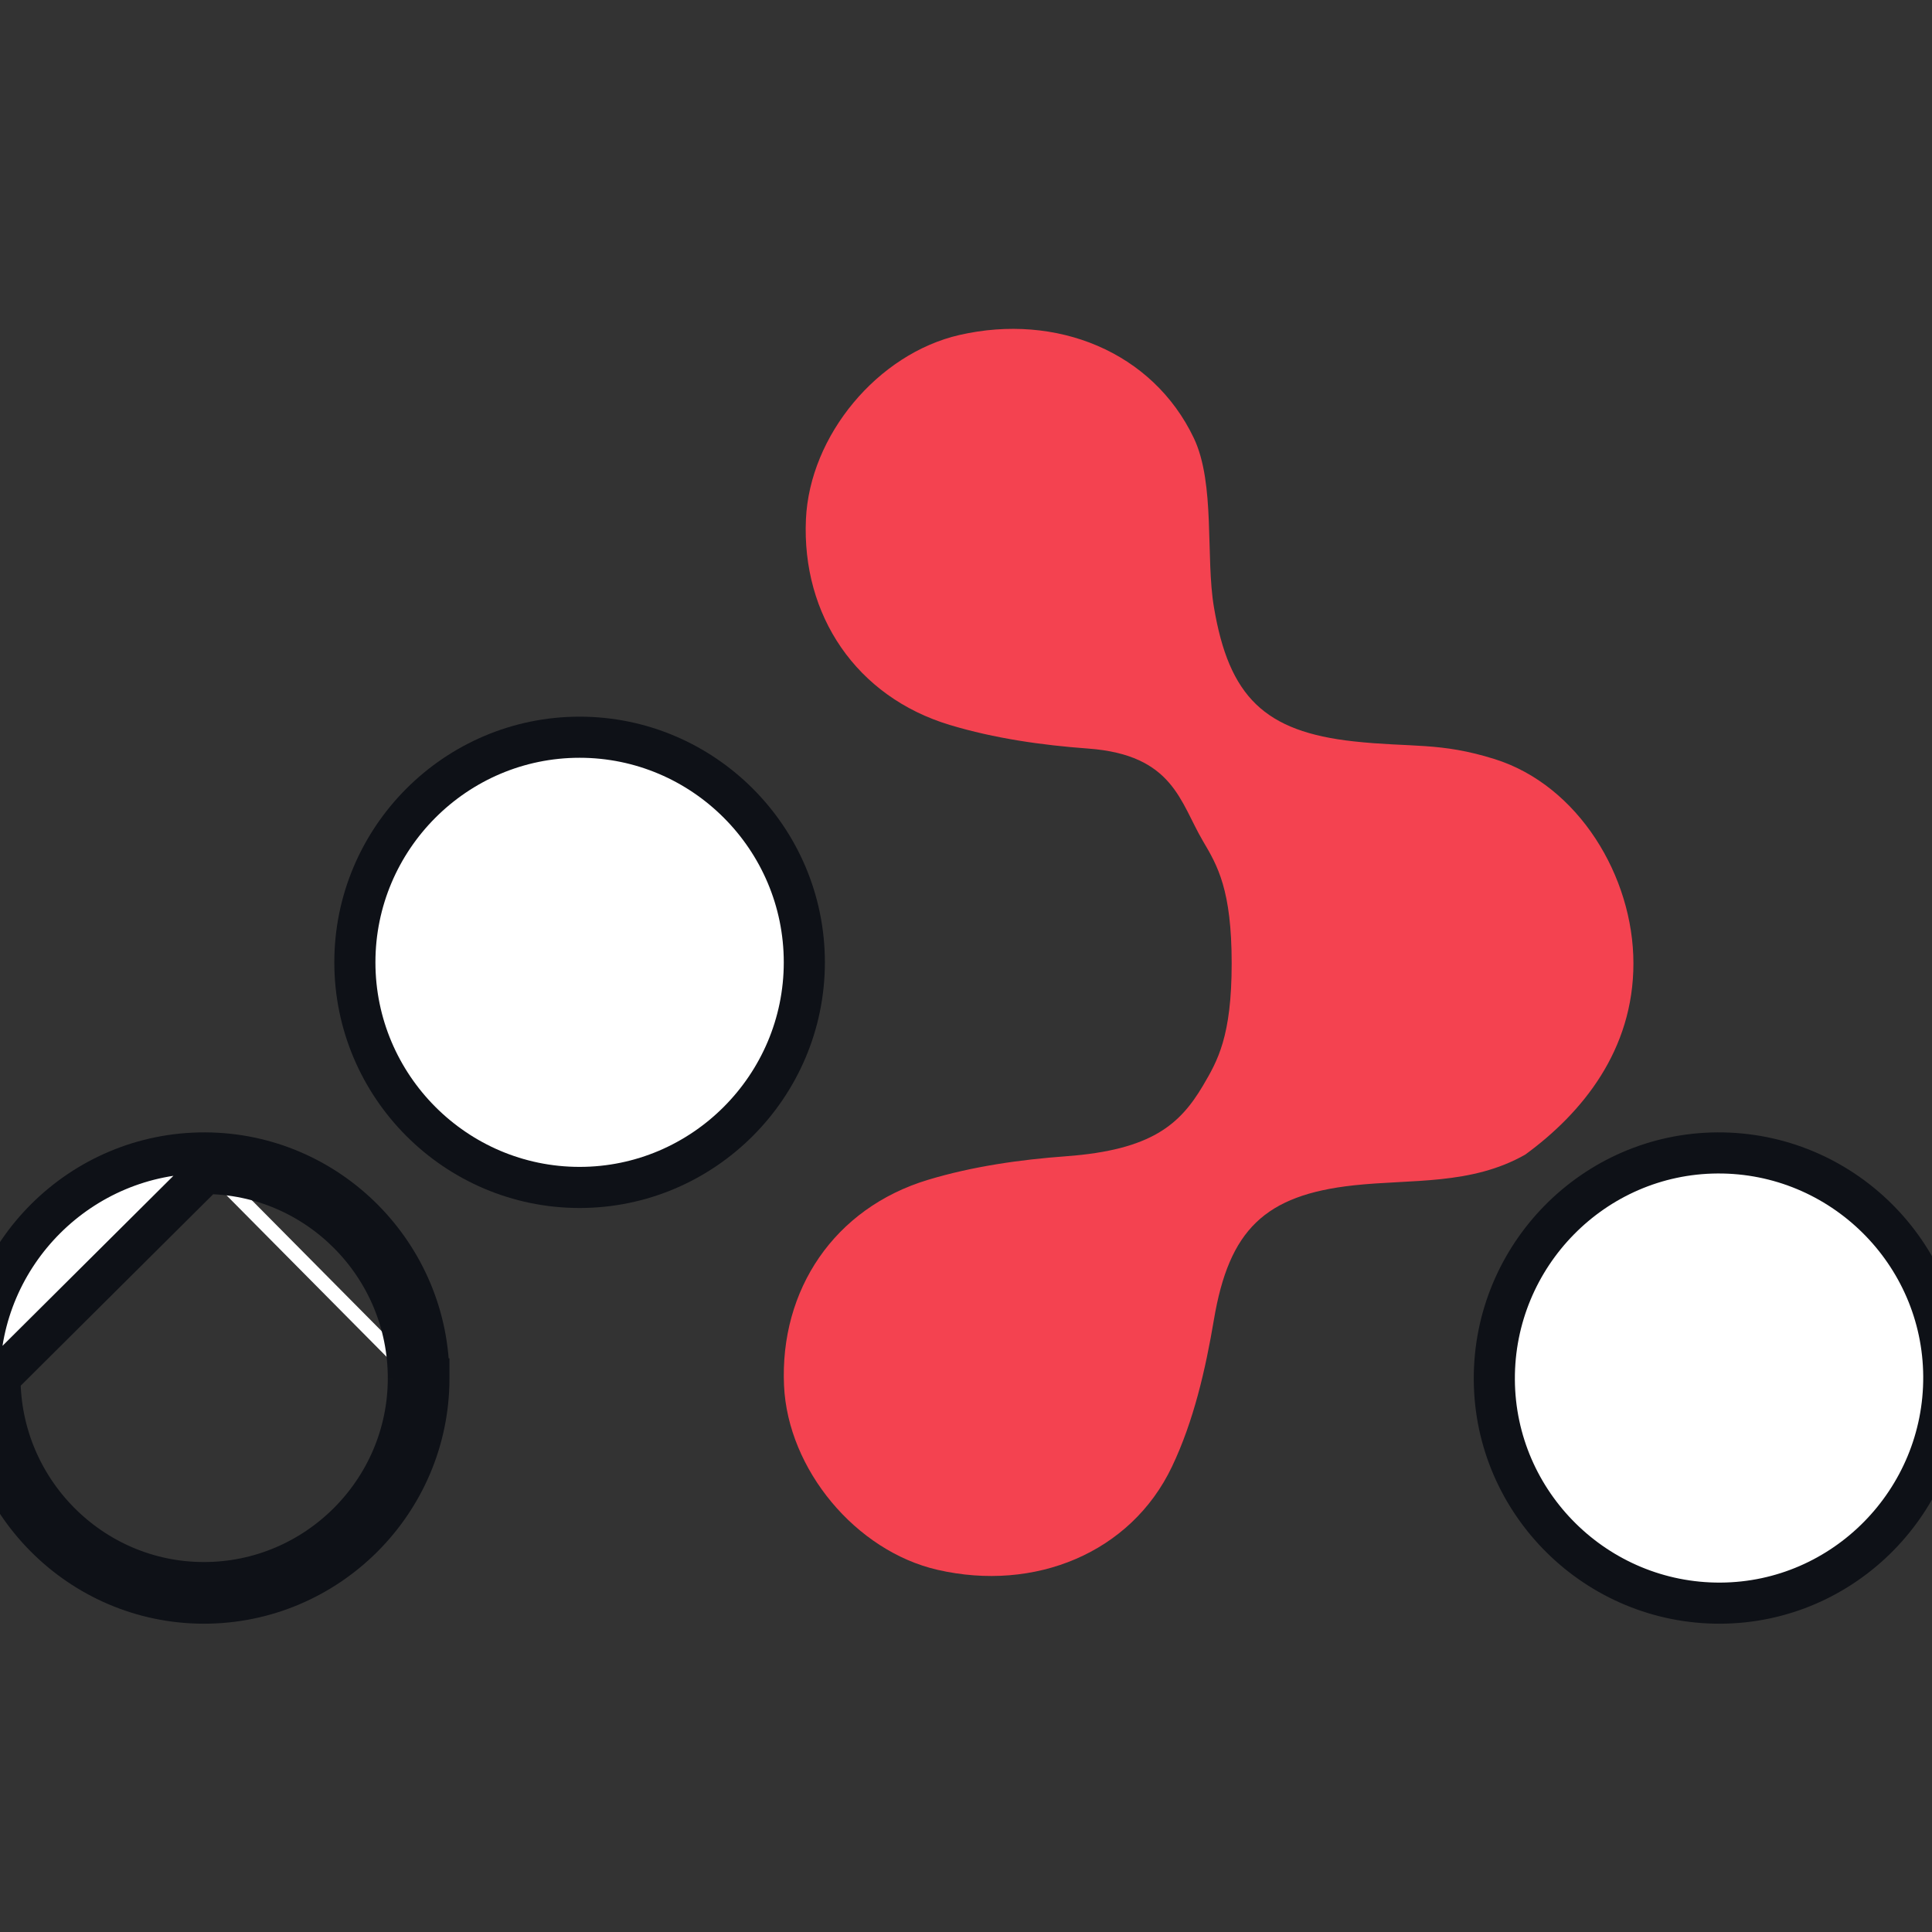 <svg width="94" height="94" viewBox="0 0 94 94" fill="none" xmlns="http://www.w3.org/2000/svg">
<rect x="0" y="0" width="94" height="94" fill="#333333" stroke="none"/>
<g clip-path="url(#clip0_1_2)">
<path d="M72.731 36.936C70.055 36.094 68.672 36.378 65.865 36.071C61.525 35.598 59.795 33.901 59.062 29.536C58.651 27.099 59.136 23.53 58.088 21.321C56.084 17.109 51.394 15.22 46.683 16.298C42.705 17.21 39.395 21.185 39.212 25.266C39.002 29.925 41.657 33.901 46.216 35.273C48.381 35.926 50.682 36.255 52.944 36.421C57.093 36.724 57.411 39.03 58.533 40.928C59.241 42.124 59.926 43.303 59.926 46.871C59.926 50.439 59.236 51.618 58.533 52.815C57.411 54.709 56.027 55.949 51.879 56.256C49.617 56.422 47.312 56.751 45.15 57.404C40.592 58.781 37.937 62.752 38.146 67.411C38.33 71.492 41.639 75.468 45.617 76.379C50.329 77.462 55.019 75.569 57.023 71.356C58.075 69.147 58.651 66.644 59.062 64.207C59.8 59.841 61.529 58.145 65.865 57.672C68.672 57.365 71.578 57.672 74.209 56.177C76.99 54.146 79.473 51.097 79.473 46.871C79.473 42.646 76.797 38.216 72.731 36.936Z" fill="#F44250"/>
<path d="M17.266 46.821C17.266 52.853 22.174 57.774 28.2 57.774C34.221 57.774 39.134 52.849 39.134 46.821C39.134 40.789 34.225 35.869 28.2 35.869C22.174 35.869 17.266 40.789 17.266 46.821Z" fill="white" stroke="#0E1117" stroke-width="2"/>
<path d="M9.972 56.095C3.944 56.076 -0.985 60.981 -1 67.01V67.01C-1.014 73.044 3.878 77.986 9.897 78C15.924 78.014 20.853 73.111 20.868 67.086M9.972 56.095C15.994 56.11 20.887 61.051 20.868 67.086M9.972 56.095C9.972 56.095 9.972 56.095 9.972 56.095L9.969 57.095M9.972 56.095C9.972 56.095 9.972 56.095 9.972 56.095L9.969 57.095M20.868 67.086L19.868 67.082M20.868 67.086C20.868 67.085 20.868 67.085 20.868 67.085L19.868 67.082M19.868 67.082C19.855 72.555 15.374 77.013 9.899 77C4.437 76.987 -0.013 72.498 2.89511e-05 67.012L9.969 57.095M19.868 67.082C19.886 61.597 15.436 57.108 9.969 57.095" fill="white" stroke="#0E1117" stroke-width="2"/>
<path d="M83.719 78H83.719C89.735 77.966 94.607 72.999 94.573 66.967V66.967C94.539 60.945 89.589 56.061 83.559 56.095L83.559 56.095C77.544 56.129 72.672 61.091 72.705 67.128L72.705 67.128C72.739 73.15 77.689 78.034 83.719 78Z" fill="white" stroke="#0E1117" stroke-width="2"/>
</g>
<defs>
<clipPath id="clip0_1_2">
<rect width="94" height="94" fill="white"/>
</clipPath>
</defs>
</svg>
